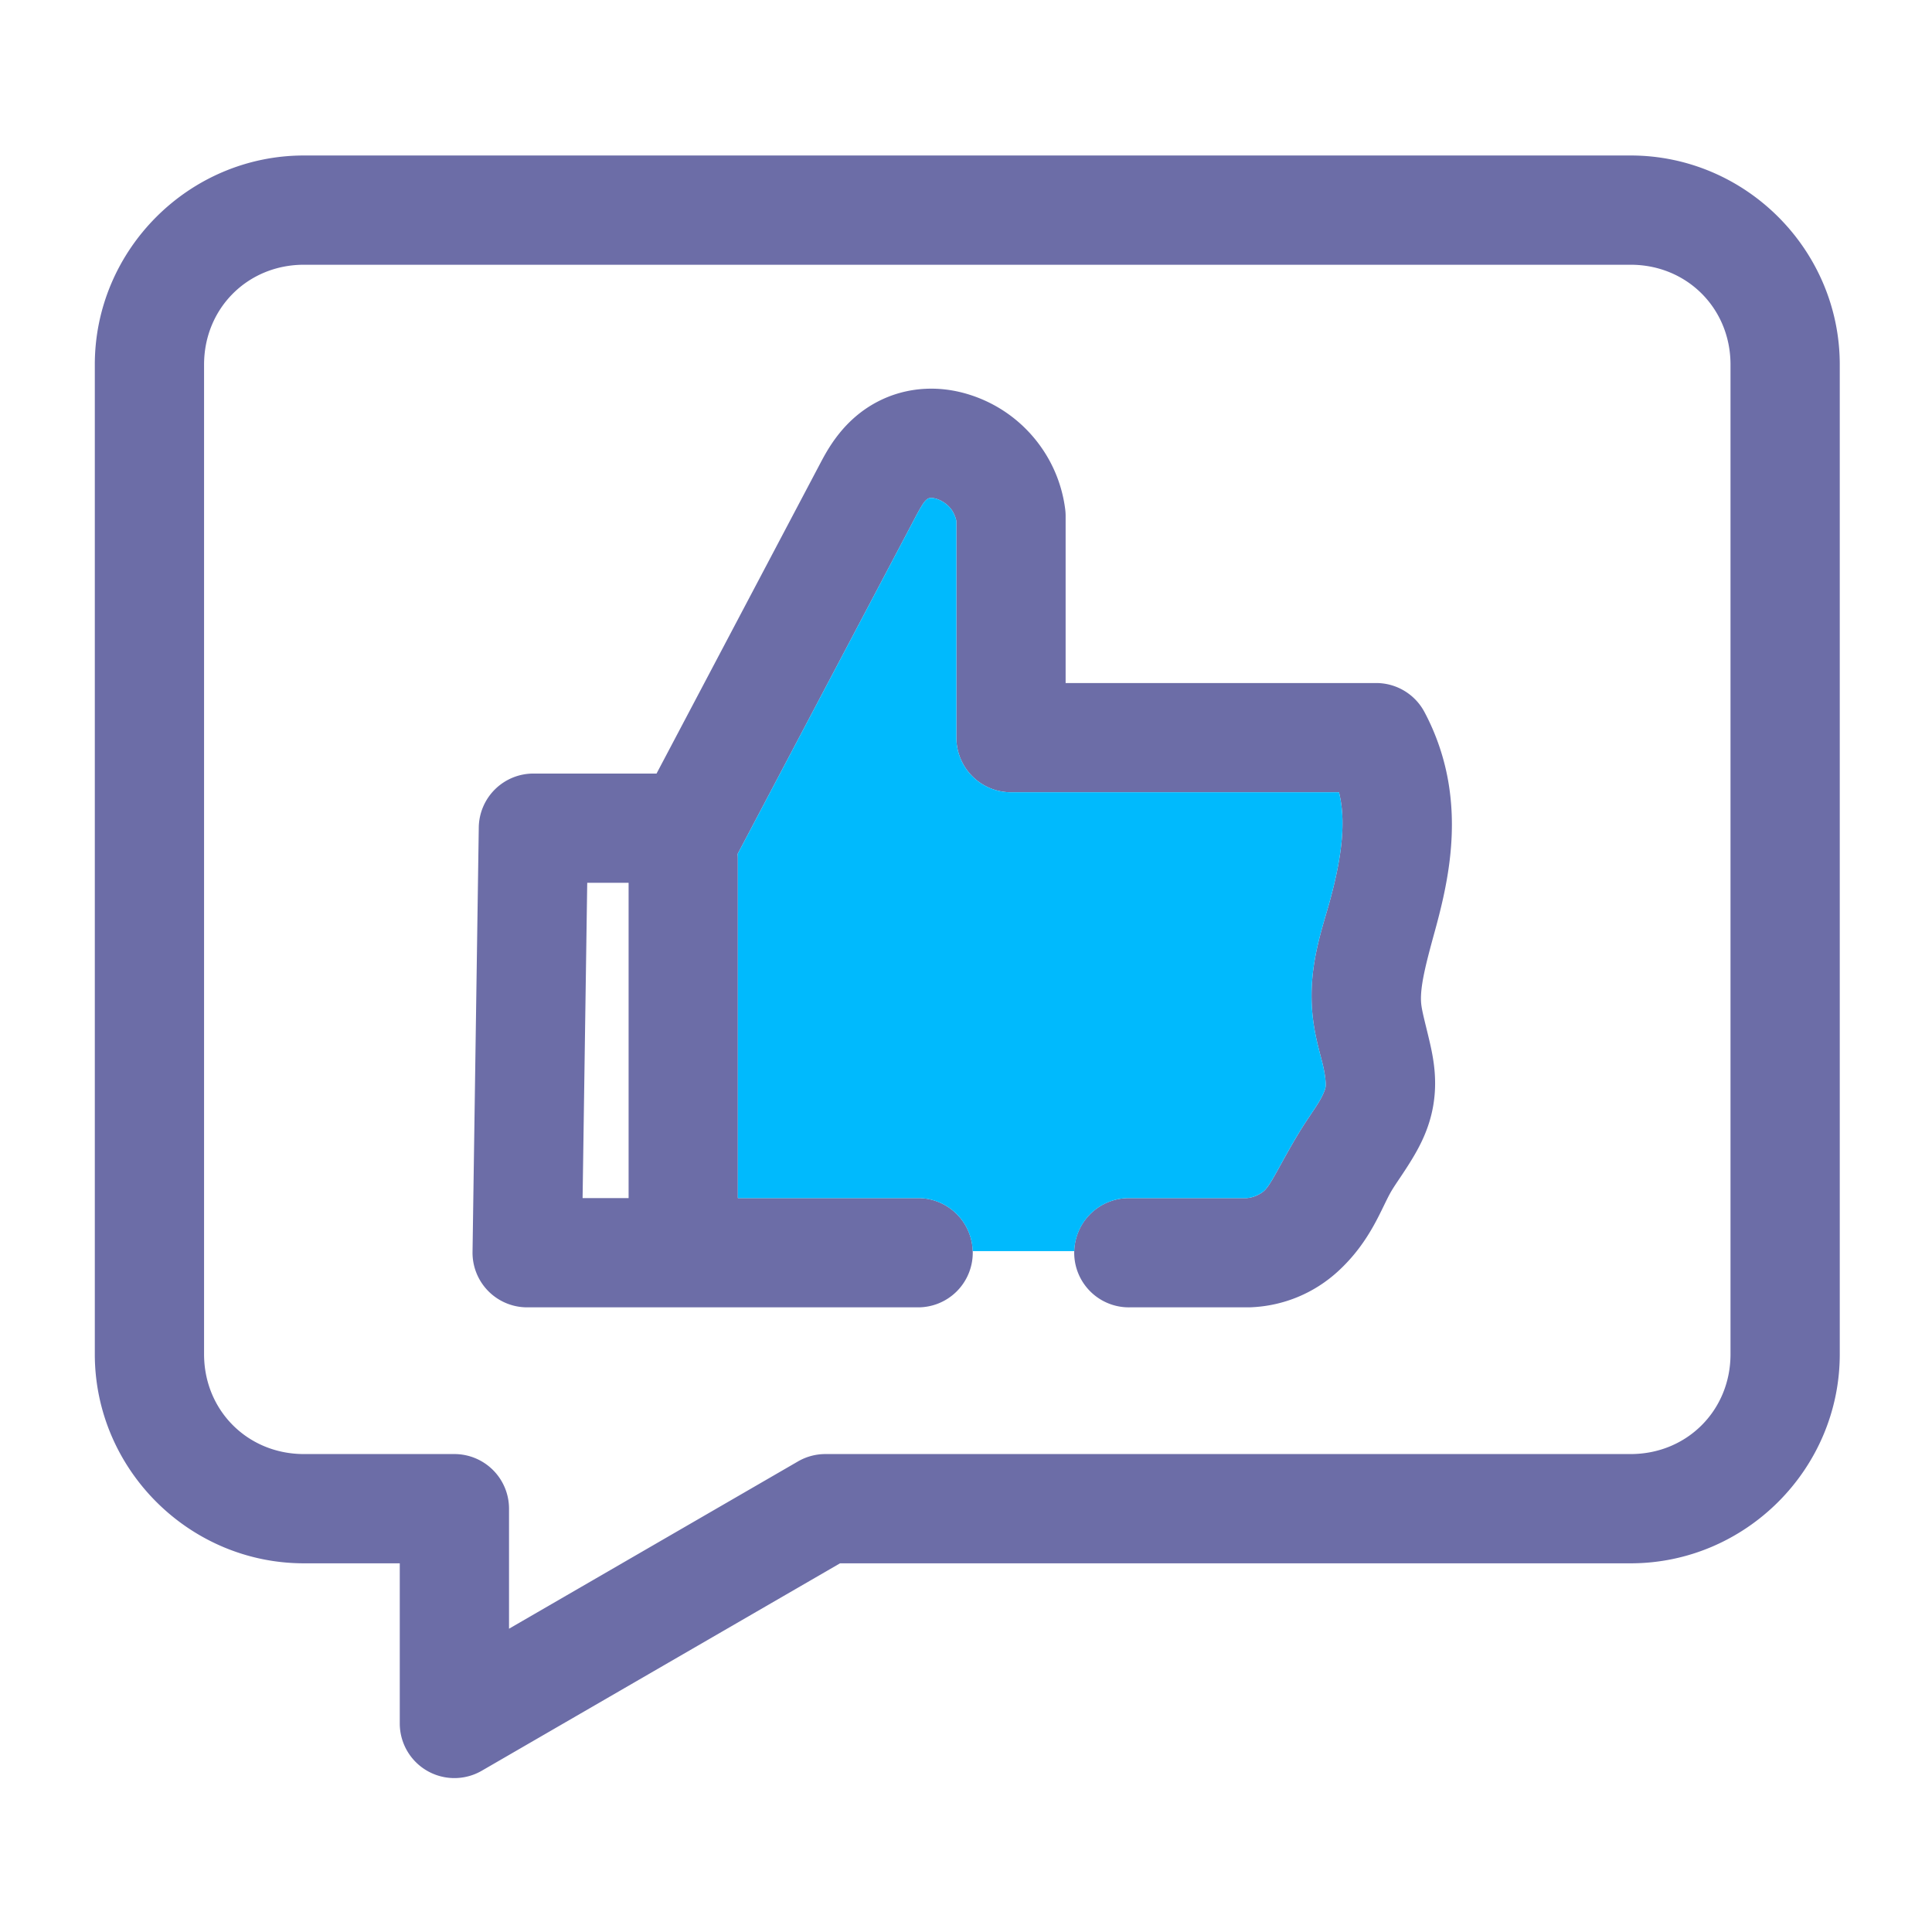<?xml version="1.0" ?><svg height="564.444mm" id="svg2" version="1.1" viewBox="0 0 2000 2000" width="564.444mm" xmlns="http://www.w3.org/2000/svg" xmlns:cc="http://creativecommons.org/ns#" xmlns:dc="http://purl.org/dc/elements/1.1/" xmlns:inkscape="http://www.inkscape.org/namespaces/inkscape" xmlns:rdf="http://www.w3.org/1999/02/22-rdf-syntax-ns#" xmlns:sodipodi="http://sodipodi.sourceforge.net/DTD/sodipodi-0.dtd" xmlns:svg="http://www.w3.org/2000/svg"><defs id="defs4"/><g id="layer1" transform="translate(9790.998,5341.915)"><g id="g4671" transform="matrix(1.131,0,0,1.131,-17119.719,-9437.369)"><path d="m 11912.848,338.572 c -105.182,0 -191.422,86.237 -191.422,191.42 l 0,905.731 c 0,105.183 86.24,191.42 191.422,191.42 l 87.705,0 0,146.584 a 50.005,50.005 0 0 0 75.052,43.271 l 327.93,-189.855 723.613,0 c 105.182,0 191.424,-86.237 191.424,-191.42 l 0,-905.731 c 0,-105.183 -86.242,-191.42 -191.424,-191.42 l -1214.3,0 z m 0,100 1214.3,0 c 51.513,0 91.424,39.908 91.424,91.42 l 0,905.731 c 0,51.512 -39.911,91.42 -91.424,91.42 l -737.043,0 a 50.005,50.005 0 0 0 -25.05,6.729 l -264.502,153.133 0,-109.861 a 50.005,50.005 0 0 0 -50,-50 l -137.705,0 c -51.513,0 -91.422,-39.908 -91.422,-91.42 l 0,-905.731 c 0,-51.512 39.909,-91.42 91.422,-91.42 z m 574.629,113.426 c -1.897,-0.008 -3.81,0.034 -5.737,0.127 l 0,-0.004 c -15.567,0.747 -30.879,4.826 -45.011,12.41 -14.162,7.6 -25.42,17.796 -34.262,28.896 -8.816,11.067 -14.066,21.288 -18.11,28.949 l -148.787,281.91 -112.709,0 a 50.005,50.005 0 0 0 -49.994,49.264 l -5.713,388.572 a 50.005,50.005 0 0 0 49.993,50.734 l 357.144,0 a 50.005,50.005 0 1 0 0,-100 l -164.289,0 0,-310 a 50.005,50.005 0 0 0 -0.182,-5.031 50.005,50.005 0 0 0 0.118,-0.201 l 162.857,-308.572 c 3.689,-6.991 6.381,-11.424 7.889,-13.316 1.48,-1.858 2.896,-2.855 3.334,-3.09 0.466,-0.25 1.537,-0.592 2.519,-0.639 1.132,-0.054 3.319,0.155 5.934,1.045 4.491,1.528 9.105,4.729 12.109,8.4 2.589,3.165 4.529,7.424 5.424,11.555 l 0,198.424 a 50.005,50.005 0 0 0 50,50 l 300.205,0 c 0.731,3.019 1.341,6.062 1.816,9.117 4.015,25.797 -0.987,56.838 -10.234,90.494 -7.25,26.39 -20.135,60.972 -15.824,103.949 2.011,20.048 6.945,35.164 9.525,46.162 2.538,10.819 2.812,17.88 2.393,20.297 -0.347,1.997 -2.155,7.026 -6.385,14.006 -4.295,7.088 -11.111,16.289 -18.617,28.756 -16.422,27.276 -24.604,45.94 -31.045,51.875 -4.075,3.754 -10.724,6.499 -16.291,6.771 l -106.971,0 a 50.005,50.005 0 1 0 0,100 l 108.571,0 a 50.005,50.005 0 0 0 1.837,-0.033 c 30.124,-1.107 58.443,-12.77 80.612,-33.195 30.261,-27.881 39.639,-58.358 48.959,-73.838 4.224,-7.017 10.974,-16.144 18.467,-28.506 7.557,-12.47 15.848,-28.324 19.39,-48.734 4.216,-24.29 0.09,-44.666 -3.562,-60.236 -3.611,-15.392 -6.689,-26.382 -7.383,-33.305 -1.508,-15.03 4.556,-37.653 12.75,-67.477 10.688,-38.905 20.178,-83.807 12.621,-132.363 -3.658,-23.502 -11.237,-46.234 -22.412,-67.23 a 50.005,50.005 0 0 0 -44.139,-26.508 l -284.283,0 0,-152.857 a 50.005,50.005 0 0 0 -0.412,-6.412 c -3.05,-23.584 -12.558,-45.628 -27.617,-64.033 -15.059,-18.405 -34.782,-32.089 -57.295,-39.748 -11.437,-3.891 -23.929,-6.331 -37.201,-6.385 z m -315.346,452.289 37.869,0 0,288.57 -42.113,0 4.244,-288.57 z" id="path4172" style="color:#000000;font-style:normal;font-variant:normal;font-weight:normal;font-stretch:normal;font-size:medium;line-height:normal;font-family:sans-serif;text-indent:0;text-align:start;text-decoration:none;text-decoration-line:none;text-decoration-style:solid;text-decoration-color:#000000;letter-spacing:normal;word-spacing:normal;text-transform:none;direction:ltr;block-progression:tb;writing-mode:lr-tb;baseline-shift:baseline;text-anchor:start;white-space:normal;clip-rule:nonzero;display:inline;overflow:visible;visibility:visible;opacity:1;isolation:auto;mix-blend-mode:normal;color-interpolation:sRGB;color-interpolation-filters:linearRGB;solid-color:#000000;solid-opacity:1;fill:#6c6da7;fill-opacity:1;fill-rule:nonzero;stroke:none;stroke-width:100;stroke-linecap:round;stroke-linejoin:round;stroke-miterlimit:4;stroke-dasharray:none;stroke-dashoffset:0;stroke-opacity:1;color-rendering:auto;image-rendering:auto;shape-rendering:auto;text-rendering:auto;enable-background:accumulate" transform="translate(-5154.786,3424.838)"/><path d="m 12486.535,652.008 c -0.982,0.047 -2.053,0.388 -2.519,0.639 -0.438,0.235 -1.854,1.232 -3.334,3.09 -1.508,1.893 -4.2,6.326 -7.889,13.316 L 12309.936,977.625 a 50.005,50.005 0 0 1 -0.118,0.201 50.005,50.005 0 0 1 0.182,5.031 l 0,310 164.289,0 a 50.005,50.005 0 0 1 50.66,48.523 l 92.996,0 a 50.005,50.005 0 0 1 50.629,-48.522 l 106.971,0 c 5.567,-0.272 12.216,-3.017 16.291,-6.771 6.441,-5.935 14.623,-24.599 31.045,-51.875 7.506,-12.467 14.322,-21.668 18.617,-28.756 4.23,-6.979 6.038,-12.009 6.385,-14.006 0.419,-2.417 0.145,-9.477 -2.393,-20.297 -2.58,-10.998 -7.514,-26.114 -9.525,-46.162 -4.311,-42.977 8.574,-77.559 15.824,-103.949 9.247,-33.656 14.249,-64.697 10.234,-90.494 -0.475,-3.055 -1.085,-6.098 -1.816,-9.117 l -300.205,0 a 50.005,50.005 0 0 1 -50,-50 l 0,-198.424 c -0.895,-4.131 -2.835,-8.39 -5.424,-11.555 -3.004,-3.672 -7.618,-6.872 -12.109,-8.4 -2.615,-0.89 -4.802,-1.099 -5.934,-1.045 z" id="path4488" style="fill:#00bafd;fill-opacity:1;fill-rule:evenodd;stroke:none;stroke-width:1px;stroke-linecap:butt;stroke-linejoin:miter;stroke-opacity:1" transform="translate(-5154.786,3424.838)"/></g></g></svg>